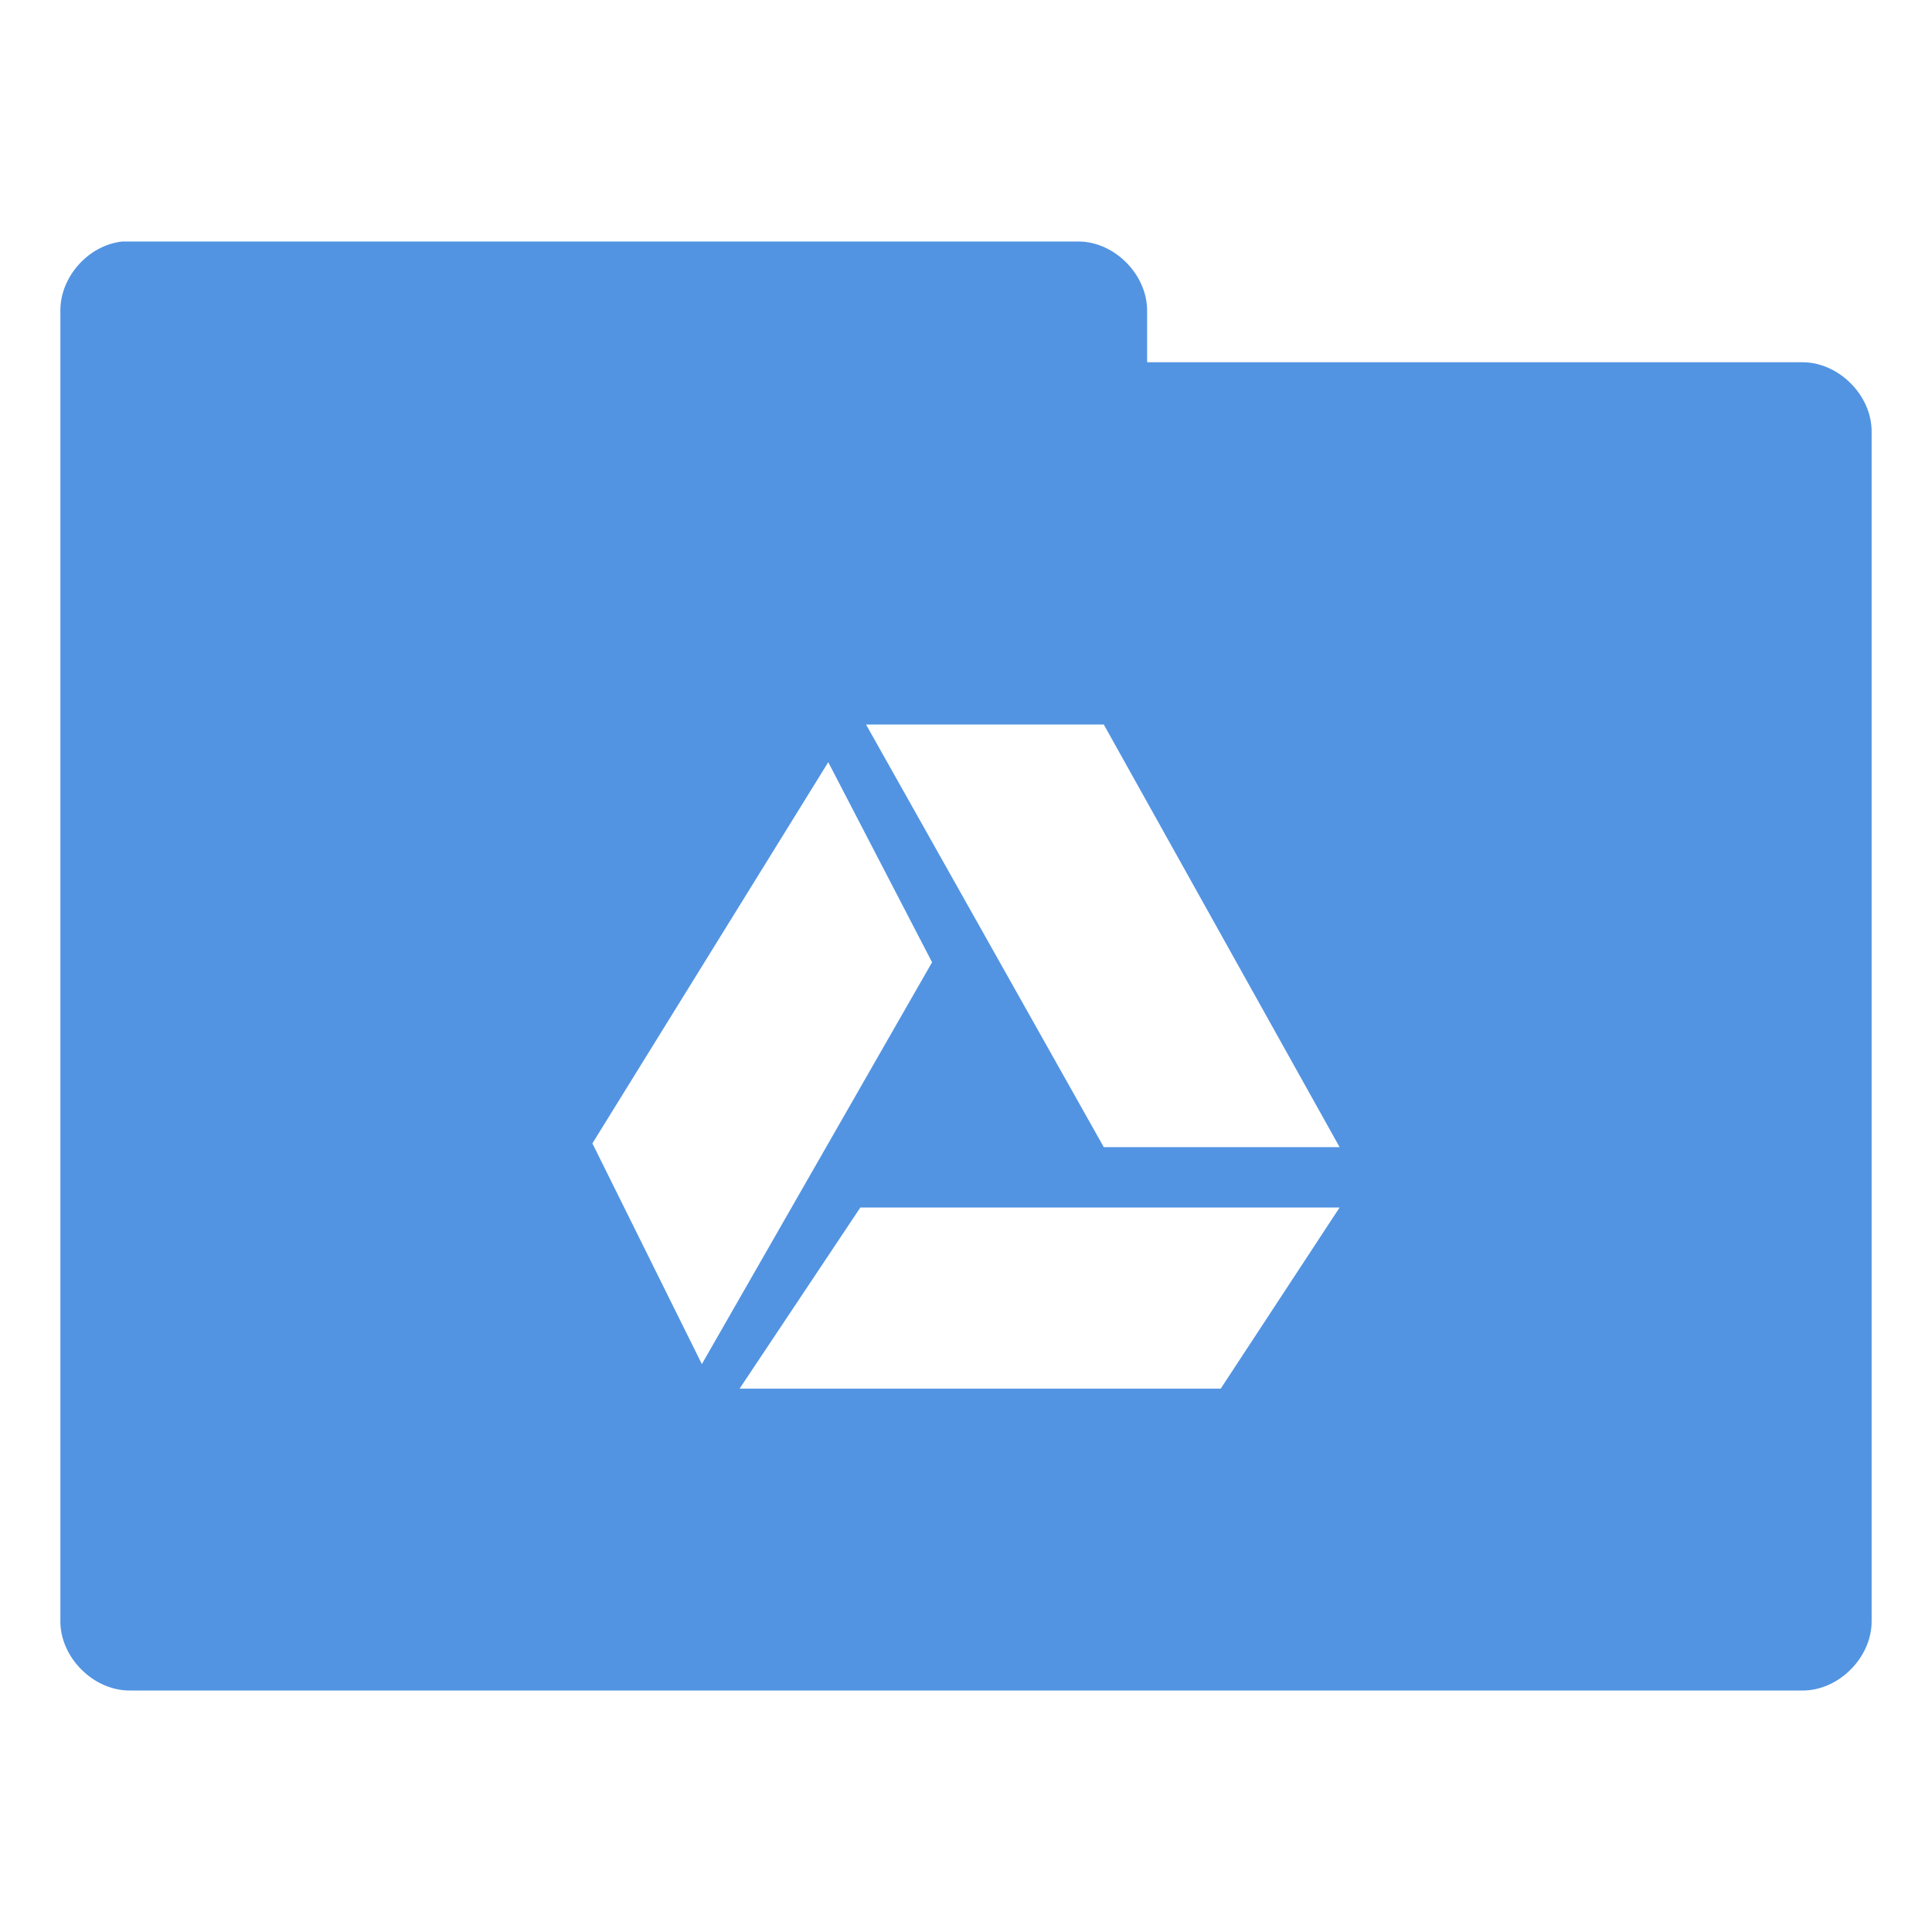 <svg xmlns="http://www.w3.org/2000/svg" viewBox="0 0 32 32">
 <g transform="translate(0,-1020.362)">
  <path d="m 2.031 4 c -0.565 0.056 -1.04 0.589 -1.031 1.156 l 0 21.688 c -0.007 0.607 0.549 1.163 1.156 1.156 l 27.688 0 c 0.607 0.01 1.163 -0.549 1.156 -1.156 l 0 -19.688 c 0.007 -0.607 -0.549 -1.163 -1.156 -1.156 l -10.844 0 l 0 -0.844 c 0.007 -0.597 -0.528 -1.147 -1.125 -1.156 l -15.719 0 l -0.125 0 z m 12.313 8 l 3.938 0 l 3.906 7 l -3.906 0 l -3.938 -7 z m -0.625 0.625 l 1.719 3.313 l -3.813 6.656 l -1.813 -3.656 l 3.906 -6.313 z m 0.531 7.375 l 7.938 0 l -1.969 3 l -7.969 0 l 2 -3 z" transform="translate(0,1020.362)" style="visibility:visible;fill:#5294e2;fill-opacity:1;stroke:none;display:inline;color:#000;fill-rule:nonzero"/>
 </g>
</svg>
